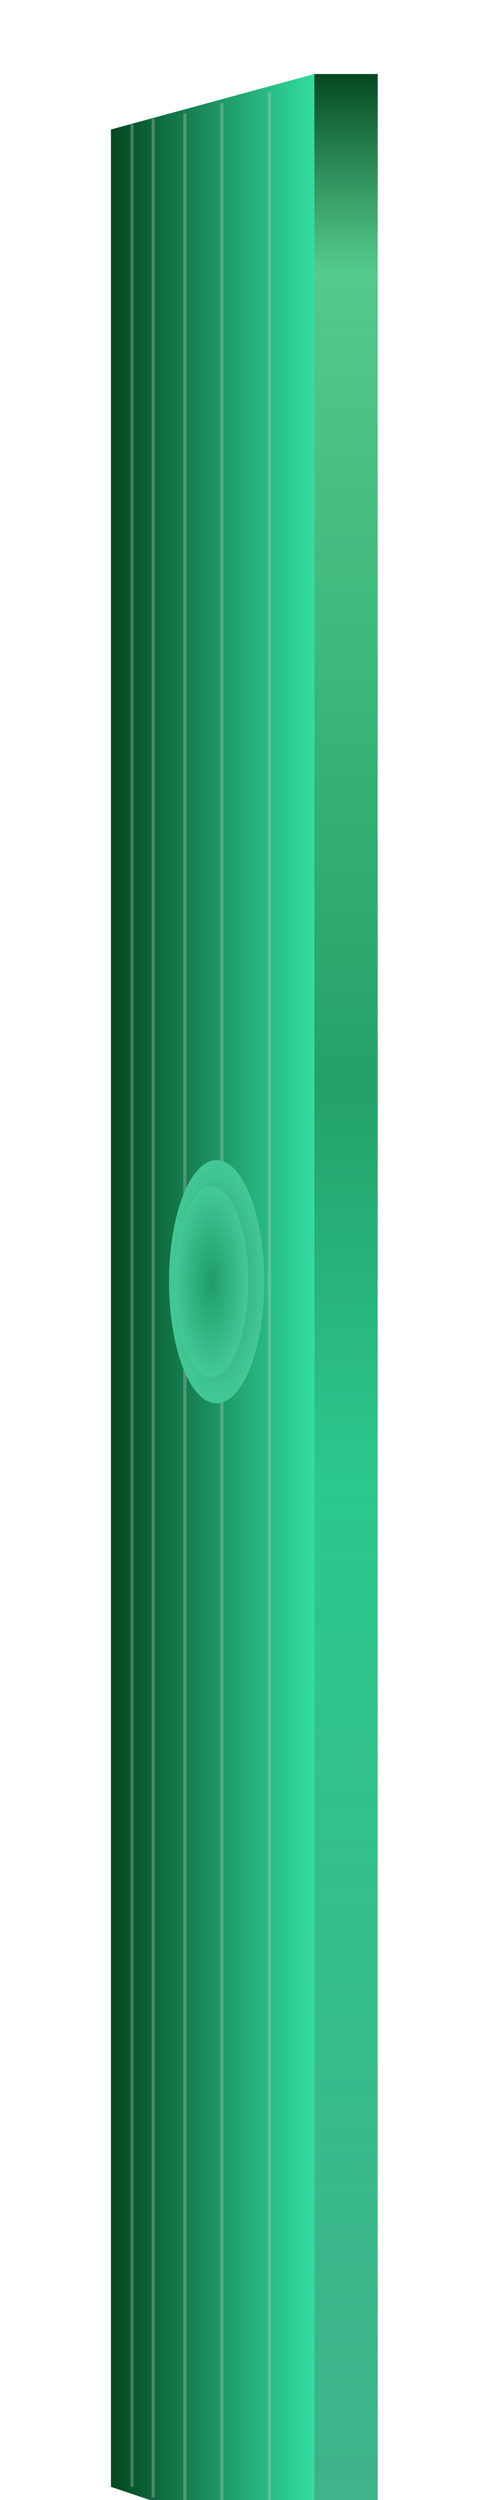 <svg width="92" height="473" viewBox="0 0 92 473" fill="none" xmlns="http://www.w3.org/2000/svg">
<g filter="url(#filter0_d_336_14200)">
<g filter="url(#filter1_b_336_14200)">
<path d="M71.5 2H59.5V472.499L71.5 469.5V2Z" fill="url(#paint0_linear_336_14200)"/>
</g>
<path d="M59.5 2L21 12.5V458.5L59.5 471.5V2Z" fill="url(#paint1_linear_336_14200)"/>
<g opacity="0.3">
<path d="M51 5.5V468.5" stroke="#D6D6D6" stroke-width="0.6"/>
<path d="M42 7.5L42 464.5" stroke="#D6D6D6" stroke-width="0.6"/>
<path d="M35 9.5L35 462.5" stroke="#D6D6D6" stroke-width="0.6"/>
<path d="M29 10.5L29 460.5" stroke="#D6D6D6" stroke-width="0.6"/>
<path d="M25 11.5L25 458.5" stroke="#D6D6D6" stroke-width="0.6"/>
</g>
<ellipse cx="41" cy="230.5" rx="9" ry="23" fill="url(#paint2_radial_336_14200)"/>
<ellipse cx="40" cy="230.5" rx="7" ry="18" fill="url(#paint3_radial_336_14200)"/>
</g>
<defs>
<filter id="filter0_d_336_14200" x="0.9" y="-6.1" width="90.7" height="510.7" filterUnits="userSpaceOnUse" color-interpolation-filters="sRGB">
<feFlood flood-opacity="0" result="BackgroundImageFix"/>
<feColorMatrix in="SourceAlpha" type="matrix" values="0 0 0 0 0 0 0 0 0 0 0 0 0 0 0 0 0 0 127 0" result="hardAlpha"/>
<feOffset dy="12"/>
<feGaussianBlur stdDeviation="10.05"/>
<feComposite in2="hardAlpha" operator="out"/>
<feColorMatrix type="matrix" values="0 0 0 0 0.004 0 0 0 0 0.158 0 0 0 0 0.103 0 0 0 1 0"/>
<feBlend mode="normal" in2="BackgroundImageFix" result="effect1_dropShadow_336_14200"/>
<feBlend mode="normal" in="SourceGraphic" in2="effect1_dropShadow_336_14200" result="shape"/>
</filter>
<filter id="filter1_b_336_14200" x="55.5" y="-2" width="20" height="478.5" filterUnits="userSpaceOnUse" color-interpolation-filters="sRGB">
<feFlood flood-opacity="0" result="BackgroundImageFix"/>
<feGaussianBlur in="BackgroundImageFix" stdDeviation="2"/>
<feComposite in2="SourceAlpha" operator="in" result="effect1_backgroundBlur_336_14200"/>
<feBlend mode="normal" in="SourceGraphic" in2="effect1_backgroundBlur_336_14200" result="shape"/>
</filter>
<linearGradient id="paint0_linear_336_14200" x1="65.5" y1="472.499" x2="65.5" y2="2" gradientUnits="userSpaceOnUse">
<stop stop-color="#2BA97C" stop-opacity="0.9"/>
<stop offset="0.432" stop-color="#2CC88E"/>
<stop offset="0.594" stop-color="#24A16A"/>
<stop offset="0.921" stop-color="#2ABC6D" stop-opacity="0.8"/>
<stop offset="1" stop-color="#044720"/>
</linearGradient>
<linearGradient id="paint1_linear_336_14200" x1="59.5" y1="236.75" x2="21" y2="236.75" gradientUnits="userSpaceOnUse">
<stop stop-color="#33DDA0"/>
<stop offset="1" stop-color="#044720"/>
</linearGradient>
<radialGradient id="paint2_radial_336_14200" cx="0" cy="0" r="1" gradientUnits="userSpaceOnUse" gradientTransform="translate(41 230.5) rotate(90) scale(23 9)">
<stop stop-color="#1E9C69"/>
<stop offset="1" stop-color="#44C996"/>
</radialGradient>
<radialGradient id="paint3_radial_336_14200" cx="0" cy="0" r="1" gradientUnits="userSpaceOnUse" gradientTransform="translate(40 230.5) rotate(90) scale(18 7)">
<stop stop-color="#1E9C69"/>
<stop offset="1" stop-color="#44C996"/>
</radialGradient>
</defs>
</svg>
